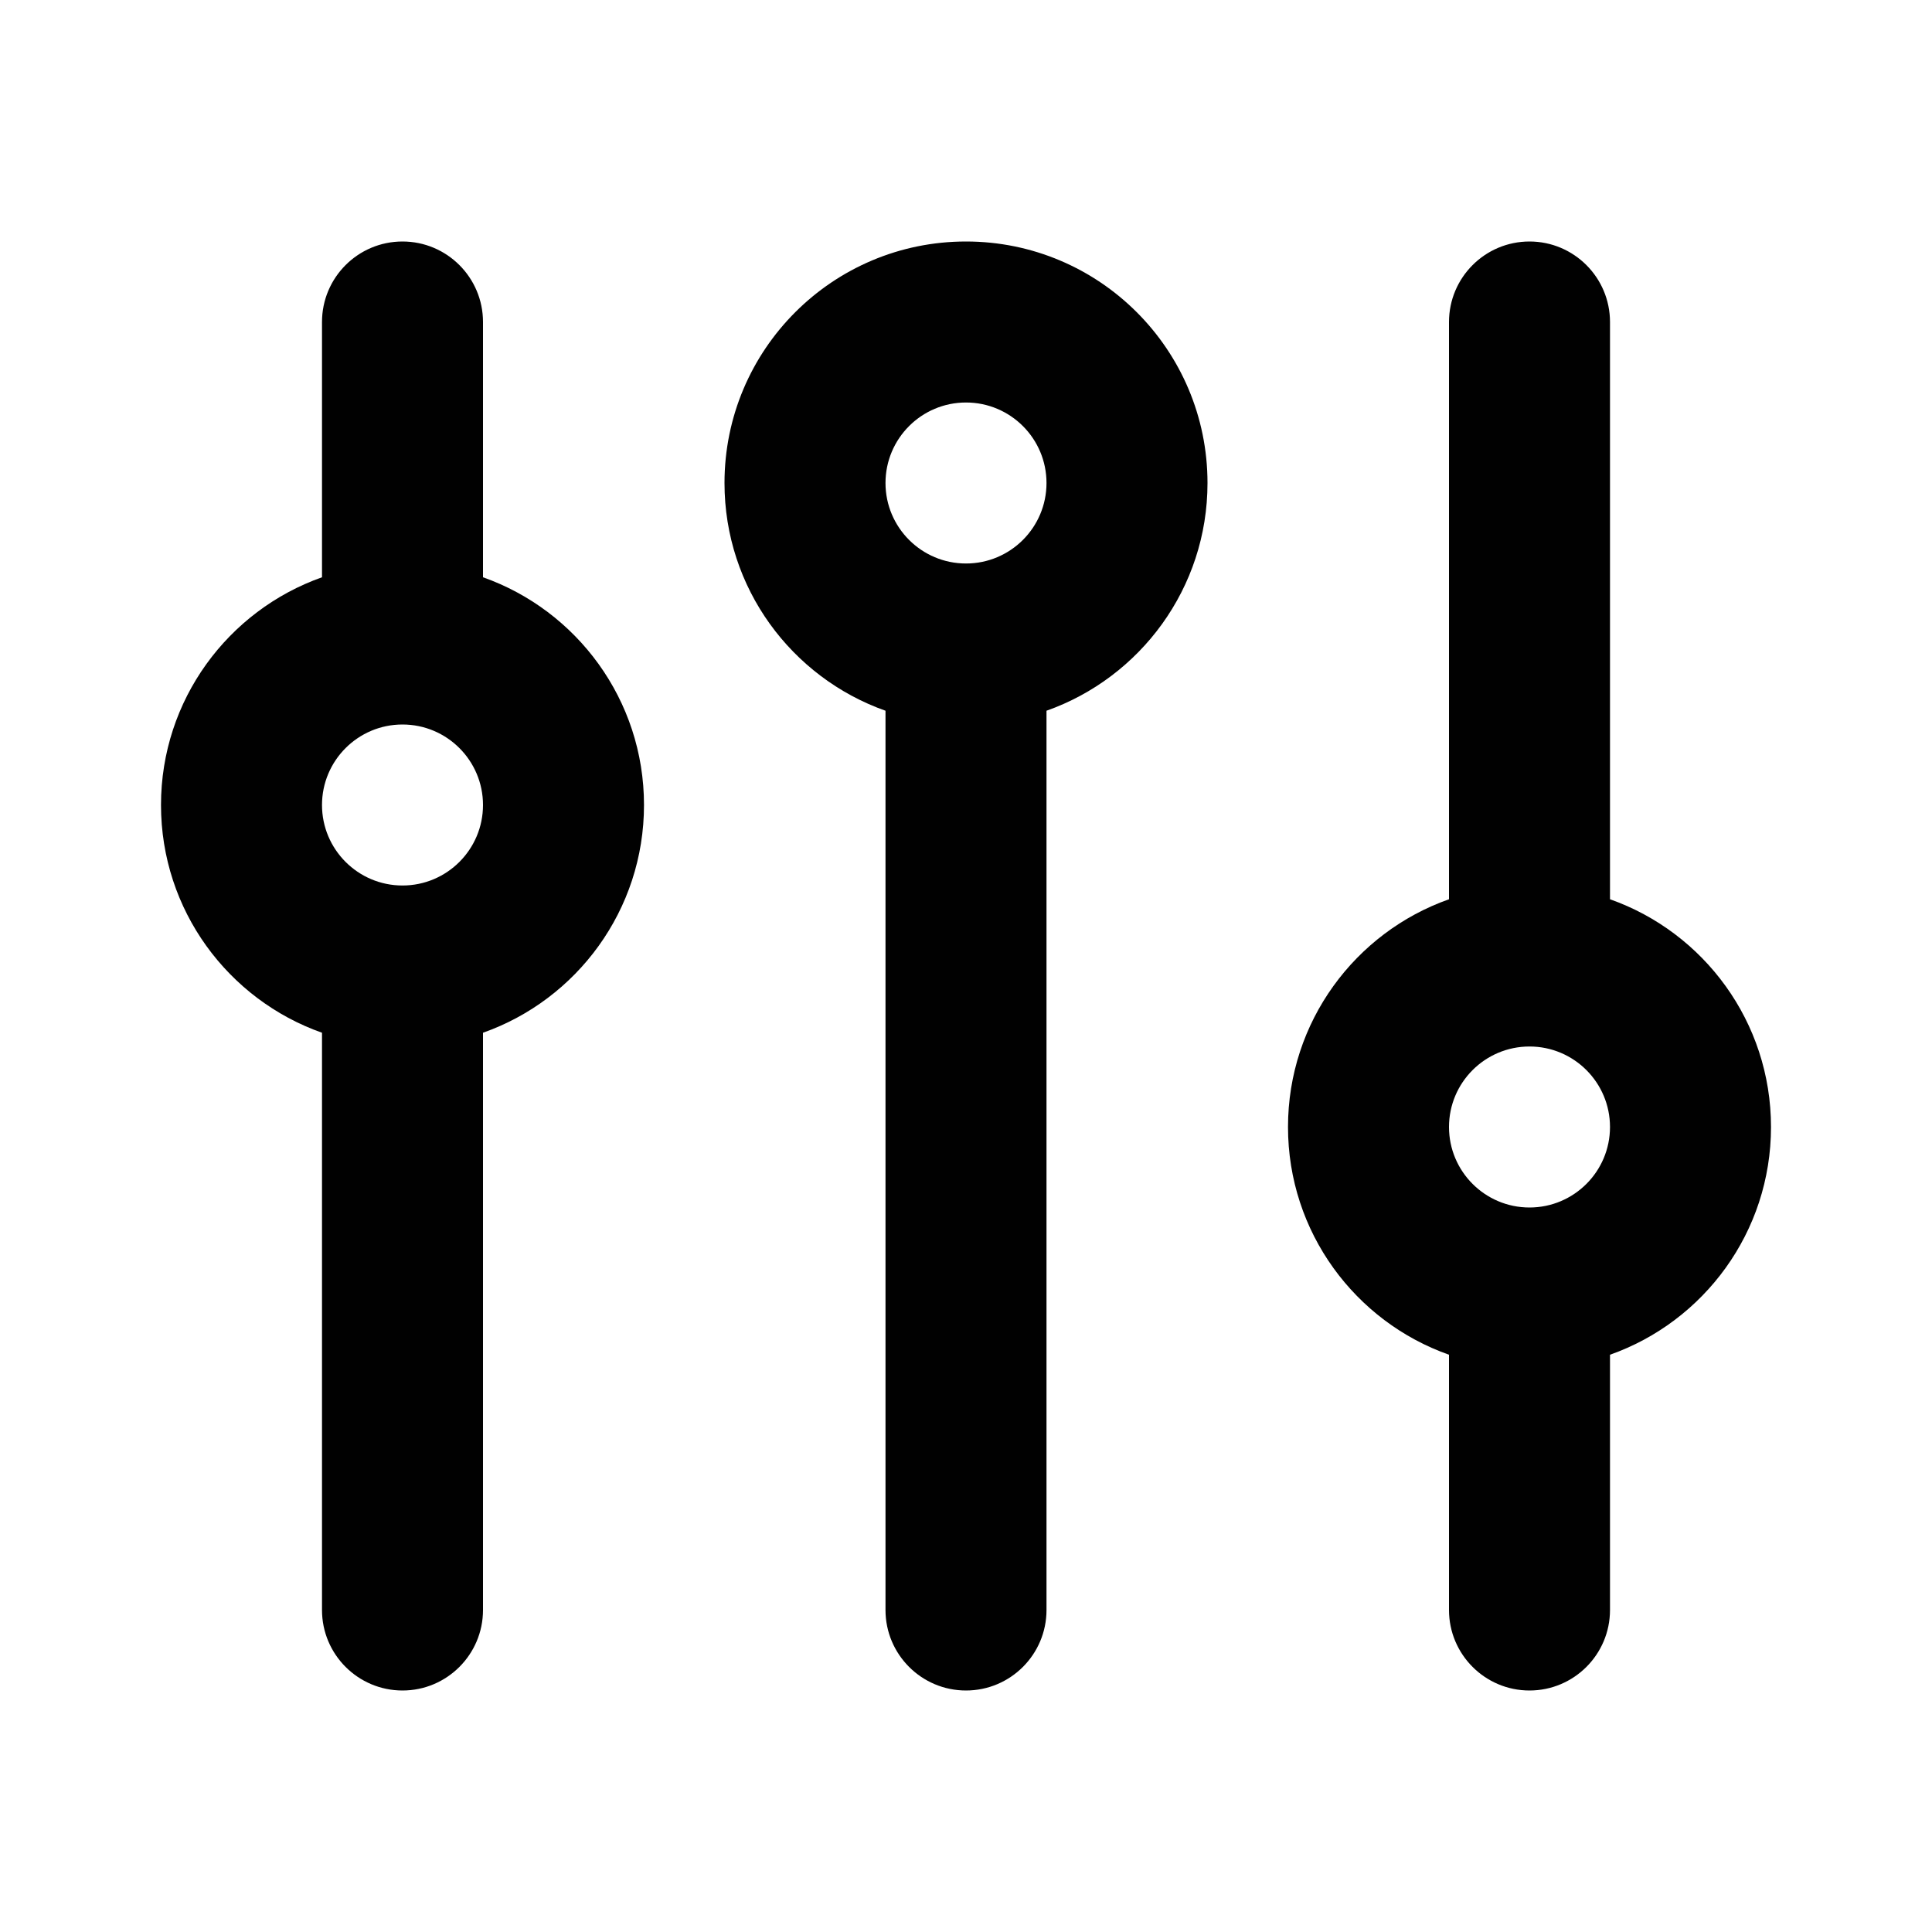 <svg width='24' height='24' viewBox='0 0 24 24' fill='none' xmlns='http://www.w3.org/2000/svg'><path fill-rule='evenodd' clip-rule='evenodd' d='M5 3C5.552 3 6 3.448 6 4L6 7.171C7.165 7.583 8 8.694 8 10C8 11.306 7.165 12.418 6 12.829L6 20C6 20.552 5.552 21 5 21C4.448 21 4 20.552 4 20L4 12.829C2.835 12.418 2 11.306 2 10C2 8.694 2.835 7.583 4 7.171L4 4C4 3.448 4.448 3 5 3ZM5 11C4.448 11 4 10.552 4 10C4 9.448 4.448 9 5 9C5.552 9 6 9.448 6 10C6 10.552 5.552 11 5 11ZM12 7C11.448 7 11 6.552 11 6C11 5.448 11.448 5 12 5C12.552 5 13 5.448 13 6C13 6.552 12.552 7 12 7ZM9 6C9 4.343 10.343 3 12 3C13.657 3 15 4.343 15 6C15 7.306 14.165 8.417 13 8.829V20C13 20.552 12.552 21 12 21C11.448 21 11 20.552 11 20V8.829C9.835 8.417 9 7.306 9 6ZM20 4C20 3.448 19.552 3 19 3C18.448 3 18 3.448 18 4V11.171C16.835 11.582 16 12.694 16 14C16 15.306 16.835 16.418 18 16.829V20C18 20.552 18.448 21 19 21C19.552 21 20 20.552 20 20V16.829C21.165 16.418 22 15.306 22 14C22 12.694 21.165 11.582 20 11.171V4ZM20 14C20 14.552 19.552 15 19 15C18.448 15 18 14.552 18 14C18 13.448 18.448 13 19 13C19.552 13 20 13.448 20 14Z' fill='#010101'/></svg>